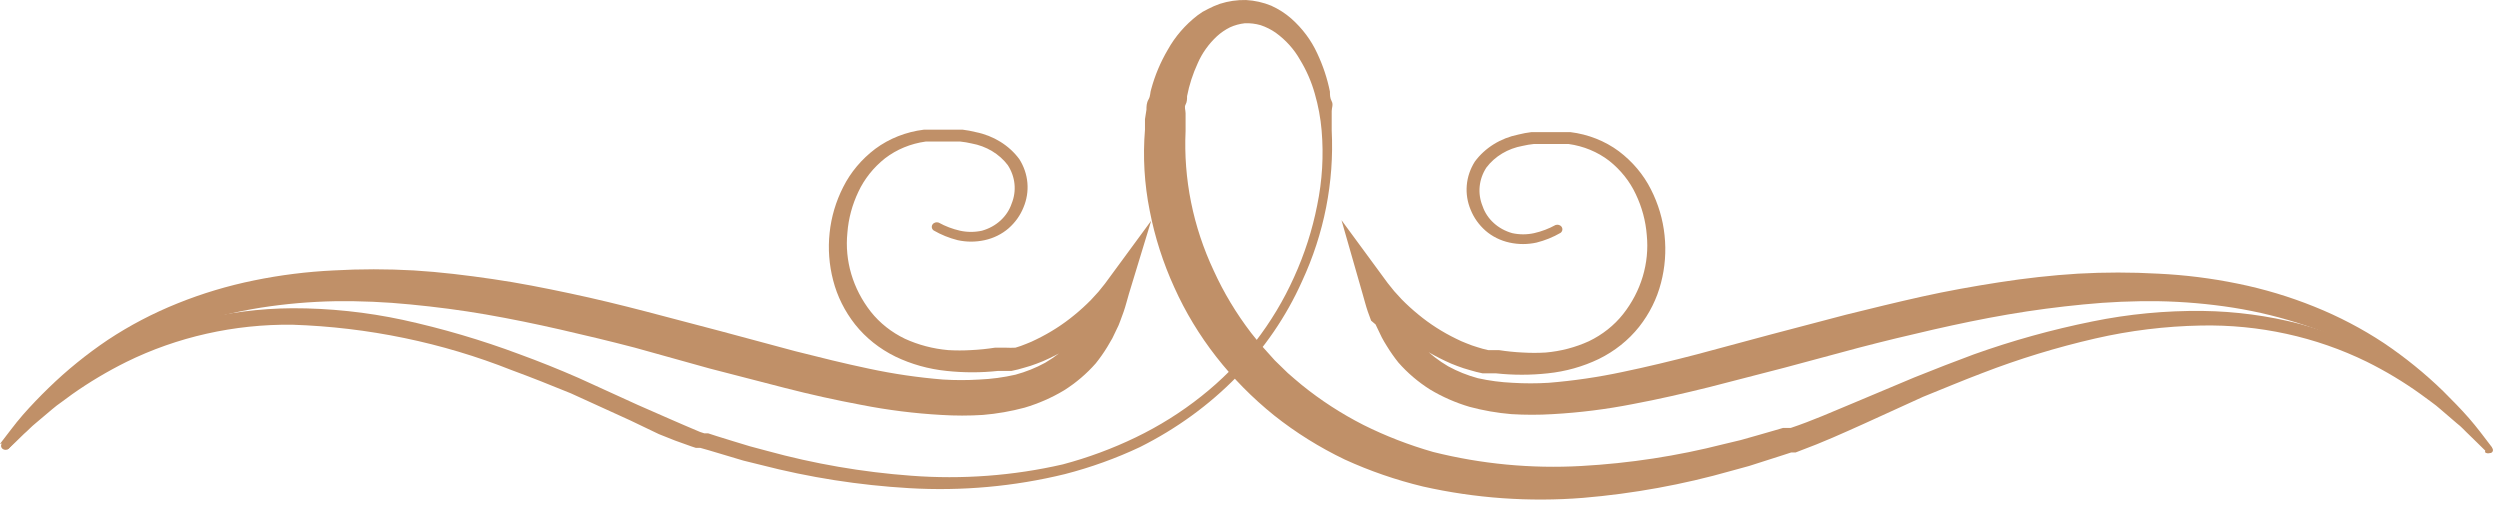 <svg width="227" height="46" viewBox="0 0 227 46" fill="none" xmlns="http://www.w3.org/2000/svg">
<path d="M0 40.301C0.7 39.418 1.319 38.535 2.072 37.676C2.826 36.818 3.606 36.008 4.414 35.224C6.059 33.623 7.861 32.161 9.796 30.858C11.77 29.553 13.89 28.443 16.121 27.546C18.354 26.645 20.68 25.947 23.064 25.462C25.445 24.973 27.867 24.669 30.304 24.554C32.724 24.418 35.15 24.418 37.57 24.554C39.992 24.701 42.361 24.995 44.729 25.339C47.097 25.682 49.439 26.148 51.753 26.639C54.068 27.129 56.382 27.694 58.643 28.282L65.452 30.073L72.207 31.888C74.441 32.452 76.701 33.016 78.935 33.482C81.141 33.953 83.38 34.281 85.636 34.463C86.73 34.53 87.826 34.53 88.92 34.463C90.028 34.416 91.127 34.268 92.203 34.022C93.146 33.767 94.051 33.404 94.894 32.943C95.75 32.443 96.529 31.84 97.209 31.152C98.585 29.64 99.627 27.899 100.277 26.026L102.403 26.909C102.134 27.252 101.919 27.522 101.65 27.792L100.869 28.601C100.334 29.127 99.768 29.627 99.174 30.097C97.98 31.06 96.66 31.884 95.244 32.55C94.886 32.724 94.518 32.88 94.141 33.016C93.772 33.159 93.395 33.282 93.01 33.384C92.631 33.502 92.245 33.6 91.853 33.678H91.261H90.965H90.642C89.078 33.847 87.497 33.847 85.933 33.678C84.314 33.511 82.744 33.071 81.303 32.378C79.858 31.669 78.607 30.671 77.643 29.46C76.698 28.259 76.021 26.9 75.652 25.462C75.283 24.049 75.174 22.59 75.329 21.145C75.478 19.701 75.897 18.29 76.567 16.975C77.239 15.638 78.232 14.456 79.473 13.516C80.74 12.576 82.268 11.973 83.887 11.775H84.479H86.821H87.413C87.812 11.823 88.208 11.897 88.597 11.996C90.213 12.319 91.629 13.198 92.553 14.448C92.972 15.108 93.223 15.845 93.288 16.605C93.353 17.364 93.231 18.128 92.93 18.839C92.644 19.553 92.183 20.199 91.584 20.728C90.975 21.256 90.223 21.629 89.404 21.807C88.599 21.984 87.76 21.984 86.955 21.807C86.184 21.613 85.45 21.315 84.775 20.924C84.69 20.861 84.633 20.773 84.613 20.674C84.594 20.576 84.613 20.475 84.668 20.389C84.724 20.303 84.811 20.238 84.915 20.205C85.018 20.173 85.131 20.175 85.233 20.212C85.835 20.545 86.488 20.793 87.17 20.948C87.825 21.092 88.507 21.092 89.162 20.948C89.796 20.771 90.373 20.454 90.842 20.027C91.311 19.599 91.658 19.074 91.853 18.496C92.087 17.924 92.177 17.313 92.116 16.706C92.055 16.099 91.846 15.511 91.503 14.988C90.731 13.97 89.553 13.266 88.22 13.026C87.884 12.947 87.542 12.889 87.197 12.854H86.686H84.56H84.049C82.689 13.041 81.413 13.568 80.362 14.375C79.311 15.208 78.483 16.248 77.939 17.416C77.38 18.591 77.043 19.843 76.944 21.12C76.683 23.671 77.437 26.221 79.07 28.307C79.882 29.33 80.941 30.169 82.165 30.759C83.393 31.321 84.726 31.67 86.094 31.79C86.784 31.831 87.476 31.831 88.166 31.79C88.897 31.755 89.625 31.682 90.346 31.569H90.561H90.804H91.315C91.611 31.583 91.907 31.583 92.203 31.569C92.534 31.473 92.857 31.358 93.172 31.226C93.495 31.104 93.809 30.965 94.114 30.809C95.358 30.205 96.515 29.464 97.559 28.601C98.088 28.169 98.591 27.71 99.066 27.227L99.739 26.492L100.331 25.756L104.529 20.041L102.511 26.663C102.349 27.203 102.215 27.767 102.026 28.307L101.73 29.116L101.569 29.533L101.38 29.926L101.004 30.71L100.546 31.495C100.23 32.013 99.879 32.513 99.496 32.992C98.672 33.932 97.702 34.759 96.617 35.444C95.506 36.111 94.302 36.639 93.037 37.014C91.799 37.347 90.528 37.569 89.243 37.676C87.988 37.754 86.729 37.754 85.475 37.676C83.04 37.54 80.62 37.236 78.235 36.769C75.867 36.327 73.553 35.812 71.265 35.224L64.429 33.458L57.647 31.569C55.386 30.98 53.153 30.441 50.892 29.926C48.631 29.41 46.371 28.945 44.11 28.552C41.849 28.16 39.562 27.865 37.274 27.645C35.004 27.419 32.721 27.32 30.438 27.35C28.165 27.392 25.898 27.588 23.656 27.939C21.418 28.296 19.22 28.838 17.09 29.558C14.955 30.279 12.907 31.199 10.98 32.305C9.073 33.424 7.273 34.688 5.598 36.082L4.333 37.161C3.902 37.505 3.526 37.922 3.122 38.29C2.288 39.026 1.561 39.884 0.78 40.742C0.709 40.806 0.615 40.843 0.515 40.847C0.416 40.851 0.318 40.821 0.241 40.763C0.164 40.705 0.113 40.623 0.099 40.534C0.084 40.444 0.106 40.352 0.161 40.276L0 40.301Z" fill="#C09068"/>
<path d="M225.69 40.742C224.91 39.933 224.156 39.099 223.322 38.289C222.918 37.922 222.542 37.505 222.111 37.161L220.846 36.082C219.171 34.688 217.37 33.425 215.464 32.305C213.537 31.199 211.489 30.279 209.354 29.558C207.224 28.838 205.026 28.296 202.788 27.939C200.546 27.588 198.279 27.392 196.006 27.35C193.723 27.32 191.44 27.418 189.17 27.644C186.882 27.865 184.621 28.16 182.334 28.552C180.046 28.944 177.813 29.41 175.552 29.925C173.291 30.441 171.057 30.98 168.797 31.569L162.042 33.384L155.206 35.15C152.918 35.714 150.604 36.254 148.235 36.695C145.851 37.163 143.431 37.466 140.996 37.603C139.741 37.68 138.483 37.68 137.228 37.603C135.943 37.495 134.672 37.273 133.433 36.94C132.169 36.566 130.965 36.038 129.854 35.371C128.768 34.685 127.798 33.859 126.974 32.918C126.591 32.439 126.241 31.939 125.925 31.422C125.763 31.152 125.602 30.907 125.467 30.637L125.09 29.852L124.902 29.459L124.498 29.116L124.202 28.307C124.014 27.767 123.879 27.203 123.718 26.663L121.807 19.992L126.006 25.707L126.598 26.442L127.27 27.178C127.745 27.661 128.248 28.119 128.778 28.552C129.821 29.415 130.978 30.156 132.222 30.759C132.527 30.915 132.842 31.055 133.164 31.176C133.479 31.309 133.803 31.423 134.133 31.52C134.459 31.628 134.792 31.718 135.129 31.79H135.64H135.883H136.098C136.819 31.902 137.547 31.976 138.278 32.01C138.968 32.051 139.66 32.051 140.35 32.01C141.718 31.891 143.05 31.541 144.279 30.98C145.503 30.389 146.562 29.55 147.374 28.527C149.016 26.445 149.78 23.894 149.527 21.341C149.428 20.064 149.092 18.811 148.531 17.637C147.988 16.469 147.159 15.429 146.109 14.596C145.058 13.789 143.782 13.262 142.422 13.075H141.911H139.785H139.273C138.929 13.11 138.587 13.168 138.251 13.246C136.918 13.486 135.74 14.19 134.968 15.209C134.625 15.732 134.415 16.319 134.355 16.926C134.294 17.533 134.384 18.145 134.618 18.716C134.812 19.294 135.16 19.82 135.629 20.247C136.098 20.675 136.675 20.991 137.309 21.169C137.963 21.313 138.646 21.313 139.3 21.169C139.983 21.014 140.636 20.765 141.238 20.433C141.34 20.396 141.453 20.394 141.556 20.426C141.66 20.458 141.747 20.523 141.802 20.61C141.858 20.696 141.877 20.797 141.858 20.895C141.838 20.993 141.781 21.082 141.696 21.145C141.021 21.536 140.286 21.833 139.516 22.027C138.711 22.204 137.872 22.204 137.067 22.027C136.248 21.849 135.496 21.477 134.887 20.948C134.288 20.419 133.828 19.773 133.541 19.06C133.24 18.349 133.118 17.585 133.183 16.825C133.248 16.066 133.499 15.329 133.918 14.669C134.841 13.418 136.258 12.54 137.874 12.216C138.263 12.118 138.658 12.044 139.058 11.996H139.65H141.992H142.584C144.203 12.194 145.731 12.797 146.997 13.737C148.238 14.677 149.232 15.859 149.904 17.195C150.574 18.511 150.993 19.921 151.142 21.365C151.297 22.811 151.188 24.269 150.819 25.682C150.45 27.121 149.773 28.48 148.828 29.68C147.864 30.892 146.613 31.89 145.167 32.599C143.727 33.291 142.157 33.732 140.538 33.899C138.974 34.068 137.393 34.068 135.829 33.899H135.506H135.21H134.618C134.226 33.821 133.84 33.722 133.46 33.605C133.076 33.502 132.699 33.379 132.33 33.237C131.953 33.1 131.584 32.945 131.227 32.771C129.811 32.104 128.491 31.28 127.297 30.318C126.703 29.848 126.137 29.348 125.602 28.822L124.821 28.012C124.552 27.718 124.337 27.473 124.068 27.129L126.194 26.246C126.807 28.148 127.822 29.923 129.181 31.471C129.862 32.159 130.64 32.761 131.496 33.261C132.34 33.722 133.244 34.085 134.187 34.34C135.22 34.57 136.274 34.71 137.336 34.758C138.429 34.824 139.526 34.824 140.619 34.758C142.876 34.575 145.115 34.247 147.32 33.776C149.554 33.31 151.788 32.771 154.049 32.182L160.804 30.367L167.613 28.576C169.9 28.012 172.188 27.448 174.502 26.933C176.817 26.418 179.158 26.001 181.527 25.633C183.895 25.265 186.29 24.995 188.685 24.848C191.105 24.712 193.532 24.712 195.952 24.848C198.389 24.963 200.811 25.267 203.191 25.756C205.575 26.241 207.901 26.939 210.135 27.841C212.366 28.737 214.486 29.847 216.459 31.152C218.395 32.456 220.196 33.917 221.842 35.518C222.649 36.327 223.457 37.137 224.183 37.971C224.91 38.805 225.583 39.712 226.256 40.595C226.311 40.671 226.333 40.763 226.318 40.852C226.304 40.942 226.253 41.024 226.176 41.082C226.099 41.14 226.002 41.17 225.902 41.166C225.802 41.162 225.708 41.125 225.637 41.061L225.69 40.742Z" fill="#C09068"/>
<path d="M225.582 40.84L224.936 40.203L224.156 39.442C223.833 39.148 223.51 38.756 223.053 38.412L221.626 37.186C221.353 36.943 221.066 36.713 220.765 36.499L219.796 35.788C218.258 34.682 216.619 33.697 214.898 32.844C210.279 30.583 205.096 29.451 199.854 29.558C196.613 29.618 193.389 30.013 190.246 30.735C186.745 31.54 183.316 32.59 179.992 33.875C178.243 34.537 176.493 35.273 174.61 36.033L169.227 38.486C167.37 39.32 165.486 40.178 163.414 40.939L163.037 41.086H162.822H162.633L161.88 41.331L160.346 41.822L158.812 42.312L157.197 42.754C152.819 44.001 148.308 44.823 143.741 45.206C138.867 45.594 133.957 45.246 129.208 44.176C126.753 43.584 124.372 42.762 122.103 41.724C119.806 40.621 117.656 39.279 115.698 37.725C111.735 34.536 108.631 30.558 106.628 26.099C105.606 23.859 104.857 21.523 104.394 19.133C103.907 16.707 103.762 14.235 103.964 11.775V11.309V10.818L104.098 9.96C104.098 9.69 104.098 9.347 104.287 9.028C104.475 8.709 104.421 8.39 104.529 8.096C104.864 6.849 105.371 5.646 106.036 4.515C106.697 3.324 107.612 2.265 108.727 1.4L109.185 1.081L109.696 0.811C110.041 0.63 110.401 0.475 110.772 0.345C111.533 0.101 112.335 -0.015 113.141 0.002C113.931 0.046 114.706 0.22 115.428 0.517C116.101 0.822 116.718 1.219 117.258 1.694C118.262 2.587 119.059 3.654 119.6 4.834C120.128 5.951 120.517 7.12 120.757 8.317C120.757 8.611 120.757 8.905 120.919 9.2C121.08 9.494 120.919 9.788 120.919 10.083V10.966C120.919 11.284 120.919 11.554 120.919 11.849C121.152 16.537 120.232 21.213 118.227 25.535C115.363 31.947 110.165 37.265 103.506 40.595C101.333 41.62 99.052 42.441 96.697 43.048C92.087 44.176 87.305 44.607 82.541 44.324C77.986 44.058 73.475 43.351 69.085 42.214L67.497 41.822L65.936 41.356L64.375 40.89L63.594 40.669H63.406H63.191L62.814 40.546L61.307 40.007L59.827 39.418L57.216 38.167L51.834 35.714C50.03 34.978 48.254 34.267 46.451 33.605C40.155 31.106 33.399 29.708 26.536 29.484C21.278 29.425 16.09 30.59 11.464 32.869C9.749 33.722 8.112 34.698 6.566 35.788L5.598 36.499C5.298 36.706 5.01 36.927 4.736 37.161L3.283 38.388C2.825 38.756 2.502 39.124 2.18 39.393L1.399 40.154L0.753 40.767C0.718 40.787 0.678 40.796 0.637 40.792C0.596 40.789 0.558 40.774 0.527 40.749C0.497 40.724 0.476 40.691 0.469 40.654C0.461 40.618 0.466 40.58 0.484 40.546L1.076 39.884L1.803 39.075C2.131 38.69 2.481 38.322 2.852 37.971L4.252 36.646C4.515 36.388 4.794 36.142 5.086 35.91L6.028 35.15C7.55 33.938 9.189 32.854 10.926 31.912C13.078 30.742 15.372 29.803 17.762 29.116C20.628 28.387 23.587 28.007 26.562 27.988C29.933 27.985 33.293 28.339 36.574 29.043C40.182 29.832 43.718 30.873 47.151 32.158C48.945 32.812 50.739 33.531 52.533 34.316L57.916 36.769C59.773 37.578 61.63 38.412 63.568 39.222L63.944 39.344H64.106H64.294L65.048 39.59L66.555 40.056L68.089 40.522L69.65 40.939C73.91 42.111 78.294 42.867 82.73 43.195C87.353 43.547 92.01 43.199 96.509 42.165C98.801 41.554 101.019 40.732 103.129 39.712C105.263 38.682 107.258 37.431 109.077 35.984C110.911 34.533 112.547 32.886 113.948 31.078C115.372 29.236 116.564 27.253 117.501 25.167C118.456 23.067 119.16 20.88 119.6 18.643C120.062 16.404 120.198 14.12 120.004 11.849C119.908 10.722 119.701 9.605 119.385 8.513C119.084 7.434 118.632 6.395 118.039 5.422C117.503 4.471 116.751 3.634 115.832 2.969C115.415 2.679 114.952 2.447 114.46 2.283C113.998 2.151 113.516 2.093 113.033 2.111C112.565 2.163 112.11 2.287 111.688 2.479C111.252 2.695 110.853 2.968 110.503 3.288C109.746 3.991 109.151 4.825 108.754 5.741C108.309 6.702 107.984 7.706 107.785 8.734C107.785 9.003 107.785 9.249 107.651 9.494C107.516 9.739 107.651 9.984 107.651 10.279V11.137V11.898C107.453 16.246 108.327 20.579 110.207 24.578C111.111 26.565 112.248 28.456 113.598 30.22L114.11 30.858C114.271 31.078 114.46 31.299 114.648 31.495L115.751 32.722L116.936 33.875C117.339 34.242 117.77 34.586 118.2 34.954C119.917 36.345 121.794 37.562 123.798 38.584C125.813 39.589 127.931 40.41 130.123 41.037C134.5 42.136 139.047 42.567 143.579 42.312C147.959 42.07 152.299 41.404 156.524 40.325L158.058 39.958L159.619 39.516L161.153 39.075L161.907 38.854H162.095H162.257H162.606C164.517 38.216 166.401 37.382 168.285 36.597L173.829 34.267C175.659 33.531 177.489 32.82 179.212 32.182C182.709 30.931 186.309 29.931 189.977 29.19C193.27 28.515 196.64 28.194 200.015 28.233C202.993 28.273 205.951 28.669 208.816 29.41C211.229 30.071 213.55 30.985 215.732 32.133C217.462 33.075 219.101 34.15 220.63 35.346L221.572 36.107C221.874 36.337 222.161 36.583 222.434 36.843L223.86 38.167C224.291 38.559 224.613 38.927 224.909 39.246L225.663 40.056L226.282 40.718C226.307 40.742 226.326 40.77 226.339 40.801C226.351 40.832 226.357 40.865 226.356 40.898C226.355 40.931 226.347 40.964 226.332 40.994C226.316 41.024 226.295 41.051 226.269 41.074C226.242 41.096 226.211 41.114 226.177 41.125C226.143 41.137 226.107 41.142 226.071 41.141C226.034 41.14 225.999 41.132 225.966 41.119C225.933 41.105 225.903 41.085 225.878 41.061L225.582 40.84Z" fill="#C09068"/>
</svg>
